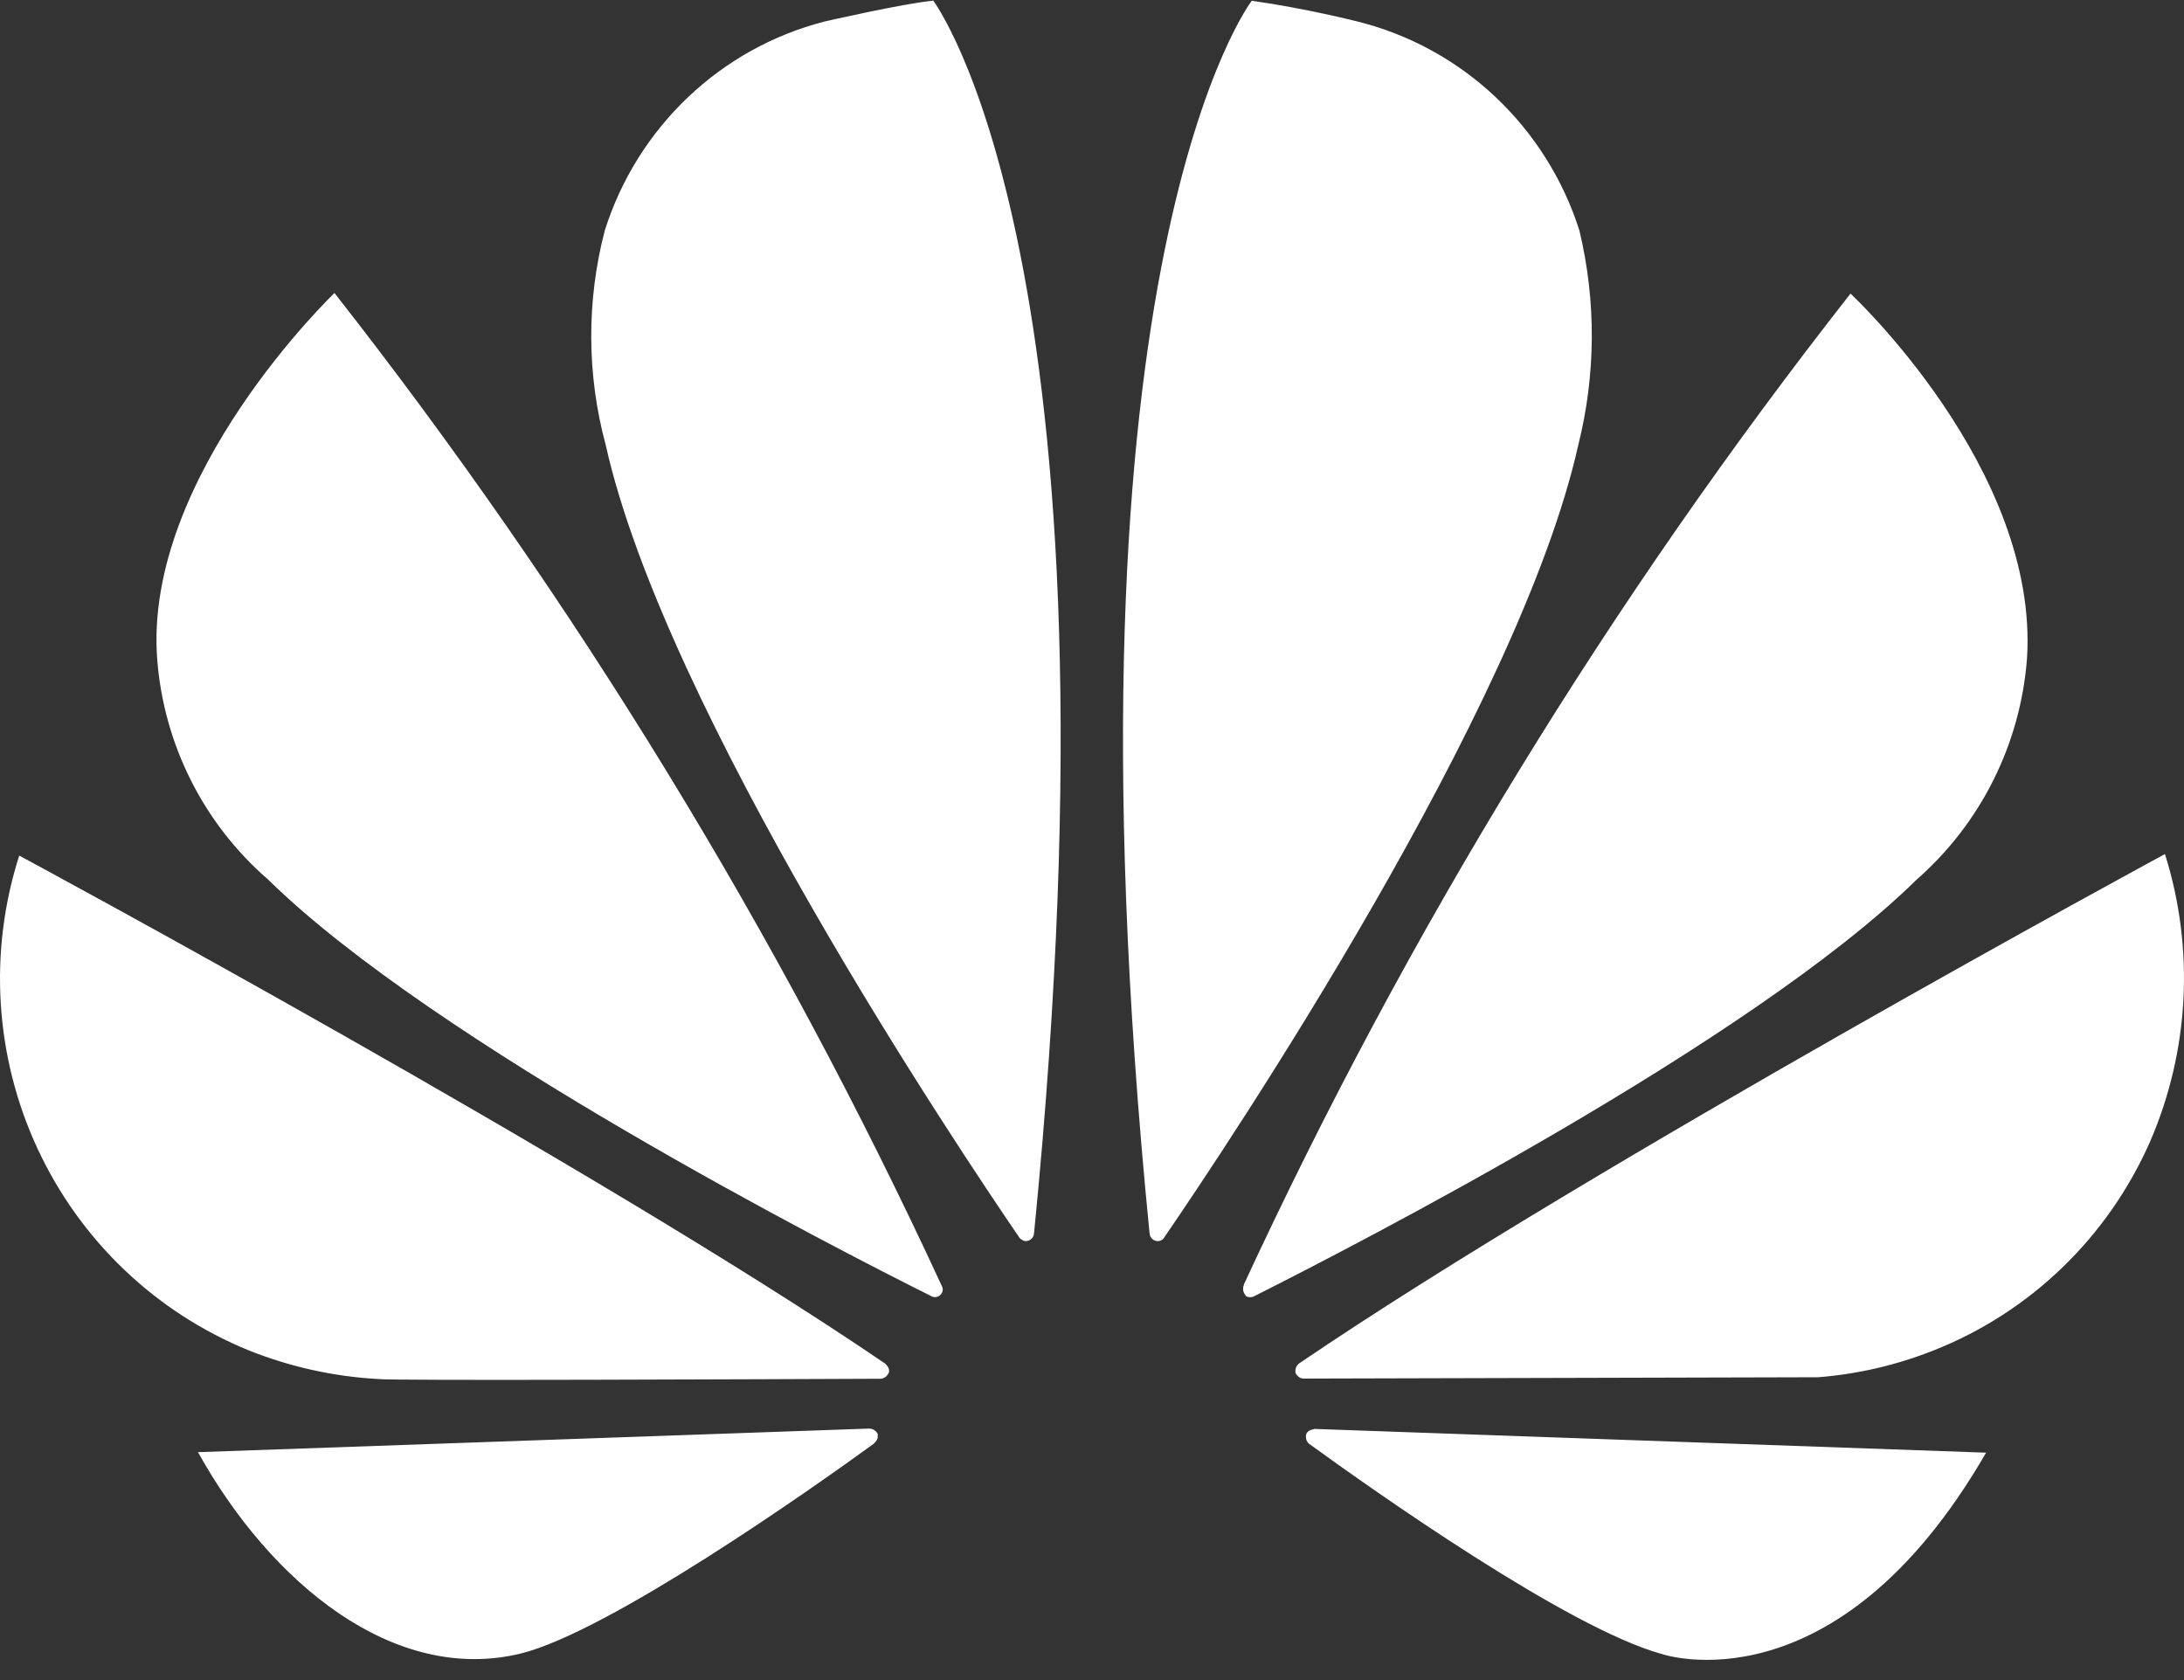 <svg width="26" height="20" viewBox="0 0 26 20" fill="none" xmlns="http://www.w3.org/2000/svg">
<rect x="0" y="0" width="26" height="20" fill="#333333" stroke="none"/>
<path d="M11.194 15.414C11.223 15.39 11.231 15.351 11.216 15.317C9.269 11.104 6.841 7.135 3.982 3.488C3.982 3.488 1.709 5.661 1.871 7.842C1.948 8.859 2.422 9.802 3.188 10.467C5.17 12.415 9.971 14.874 11.088 15.43C11.123 15.45 11.167 15.443 11.195 15.415M10.453 17.081C10.445 17.059 10.431 17.041 10.413 17.028C10.395 17.014 10.373 17.007 10.35 17.007V17.006L2.357 17.287C3.223 18.845 4.692 20.054 6.204 19.683C7.253 19.419 9.632 17.747 10.407 17.183V17.181C10.467 17.126 10.446 17.082 10.446 17.082M10.573 16.357C10.612 16.294 10.542 16.239 10.542 16.239L10.543 16.236C7.041 13.851 0.229 10.185 0.229 10.185C-0.139 11.334 -0.061 12.581 0.447 13.674C0.955 14.768 1.855 15.626 2.966 16.077C3.455 16.272 3.971 16.386 4.495 16.416C4.615 16.439 9.249 16.418 10.489 16.413C10.524 16.409 10.556 16.387 10.572 16.356M11.104 0.009C10.755 0.041 9.817 0.256 9.817 0.256C8.577 0.574 7.589 1.515 7.2 2.743C6.981 3.581 6.985 4.462 7.211 5.298C7.917 8.457 11.394 13.649 12.139 14.738C12.192 14.791 12.236 14.771 12.236 14.771C12.281 14.76 12.312 14.718 12.31 14.671H12.311C13.46 3.081 11.105 0 11.105 0M13.749 14.768C13.792 14.786 13.842 14.767 13.864 14.725C14.631 13.606 18.087 8.443 18.789 5.298C18.999 4.46 19.004 3.583 18.802 2.743C18.609 2.136 18.264 1.589 17.802 1.153C17.34 0.718 16.775 0.409 16.161 0.256C16.161 0.256 15.55 0.1 14.902 0.009C14.902 0.009 12.533 3.082 13.685 14.68H13.687C13.687 14.719 13.711 14.755 13.749 14.768ZM15.64 17.014C15.64 17.014 15.562 17.024 15.55 17.076C15.54 17.115 15.552 17.157 15.581 17.185C16.344 17.738 18.663 19.382 19.784 19.69C19.784 19.69 21.85 20.399 23.644 17.293L15.642 17.01L15.64 17.014ZM25.773 10.167C25.773 10.167 18.979 13.842 15.465 16.231C15.447 16.245 15.434 16.263 15.427 16.284C15.42 16.305 15.419 16.328 15.425 16.349C15.425 16.349 15.459 16.409 15.508 16.409V16.411L21.645 16.395C22.117 16.358 22.581 16.25 23.021 16.075C24.169 15.622 25.093 14.73 25.594 13.595C26.065 12.511 26.128 11.293 25.773 10.166M14.823 15.422C14.854 15.446 14.897 15.449 14.932 15.43C16.076 14.854 20.841 12.412 22.814 10.474C23.58 9.804 24.054 8.857 24.131 7.838C24.275 5.582 22.03 3.495 22.03 3.495C19.177 7.132 16.753 11.091 14.807 15.293H14.81C14.789 15.336 14.797 15.387 14.831 15.422" fill="white"/>
</svg>
